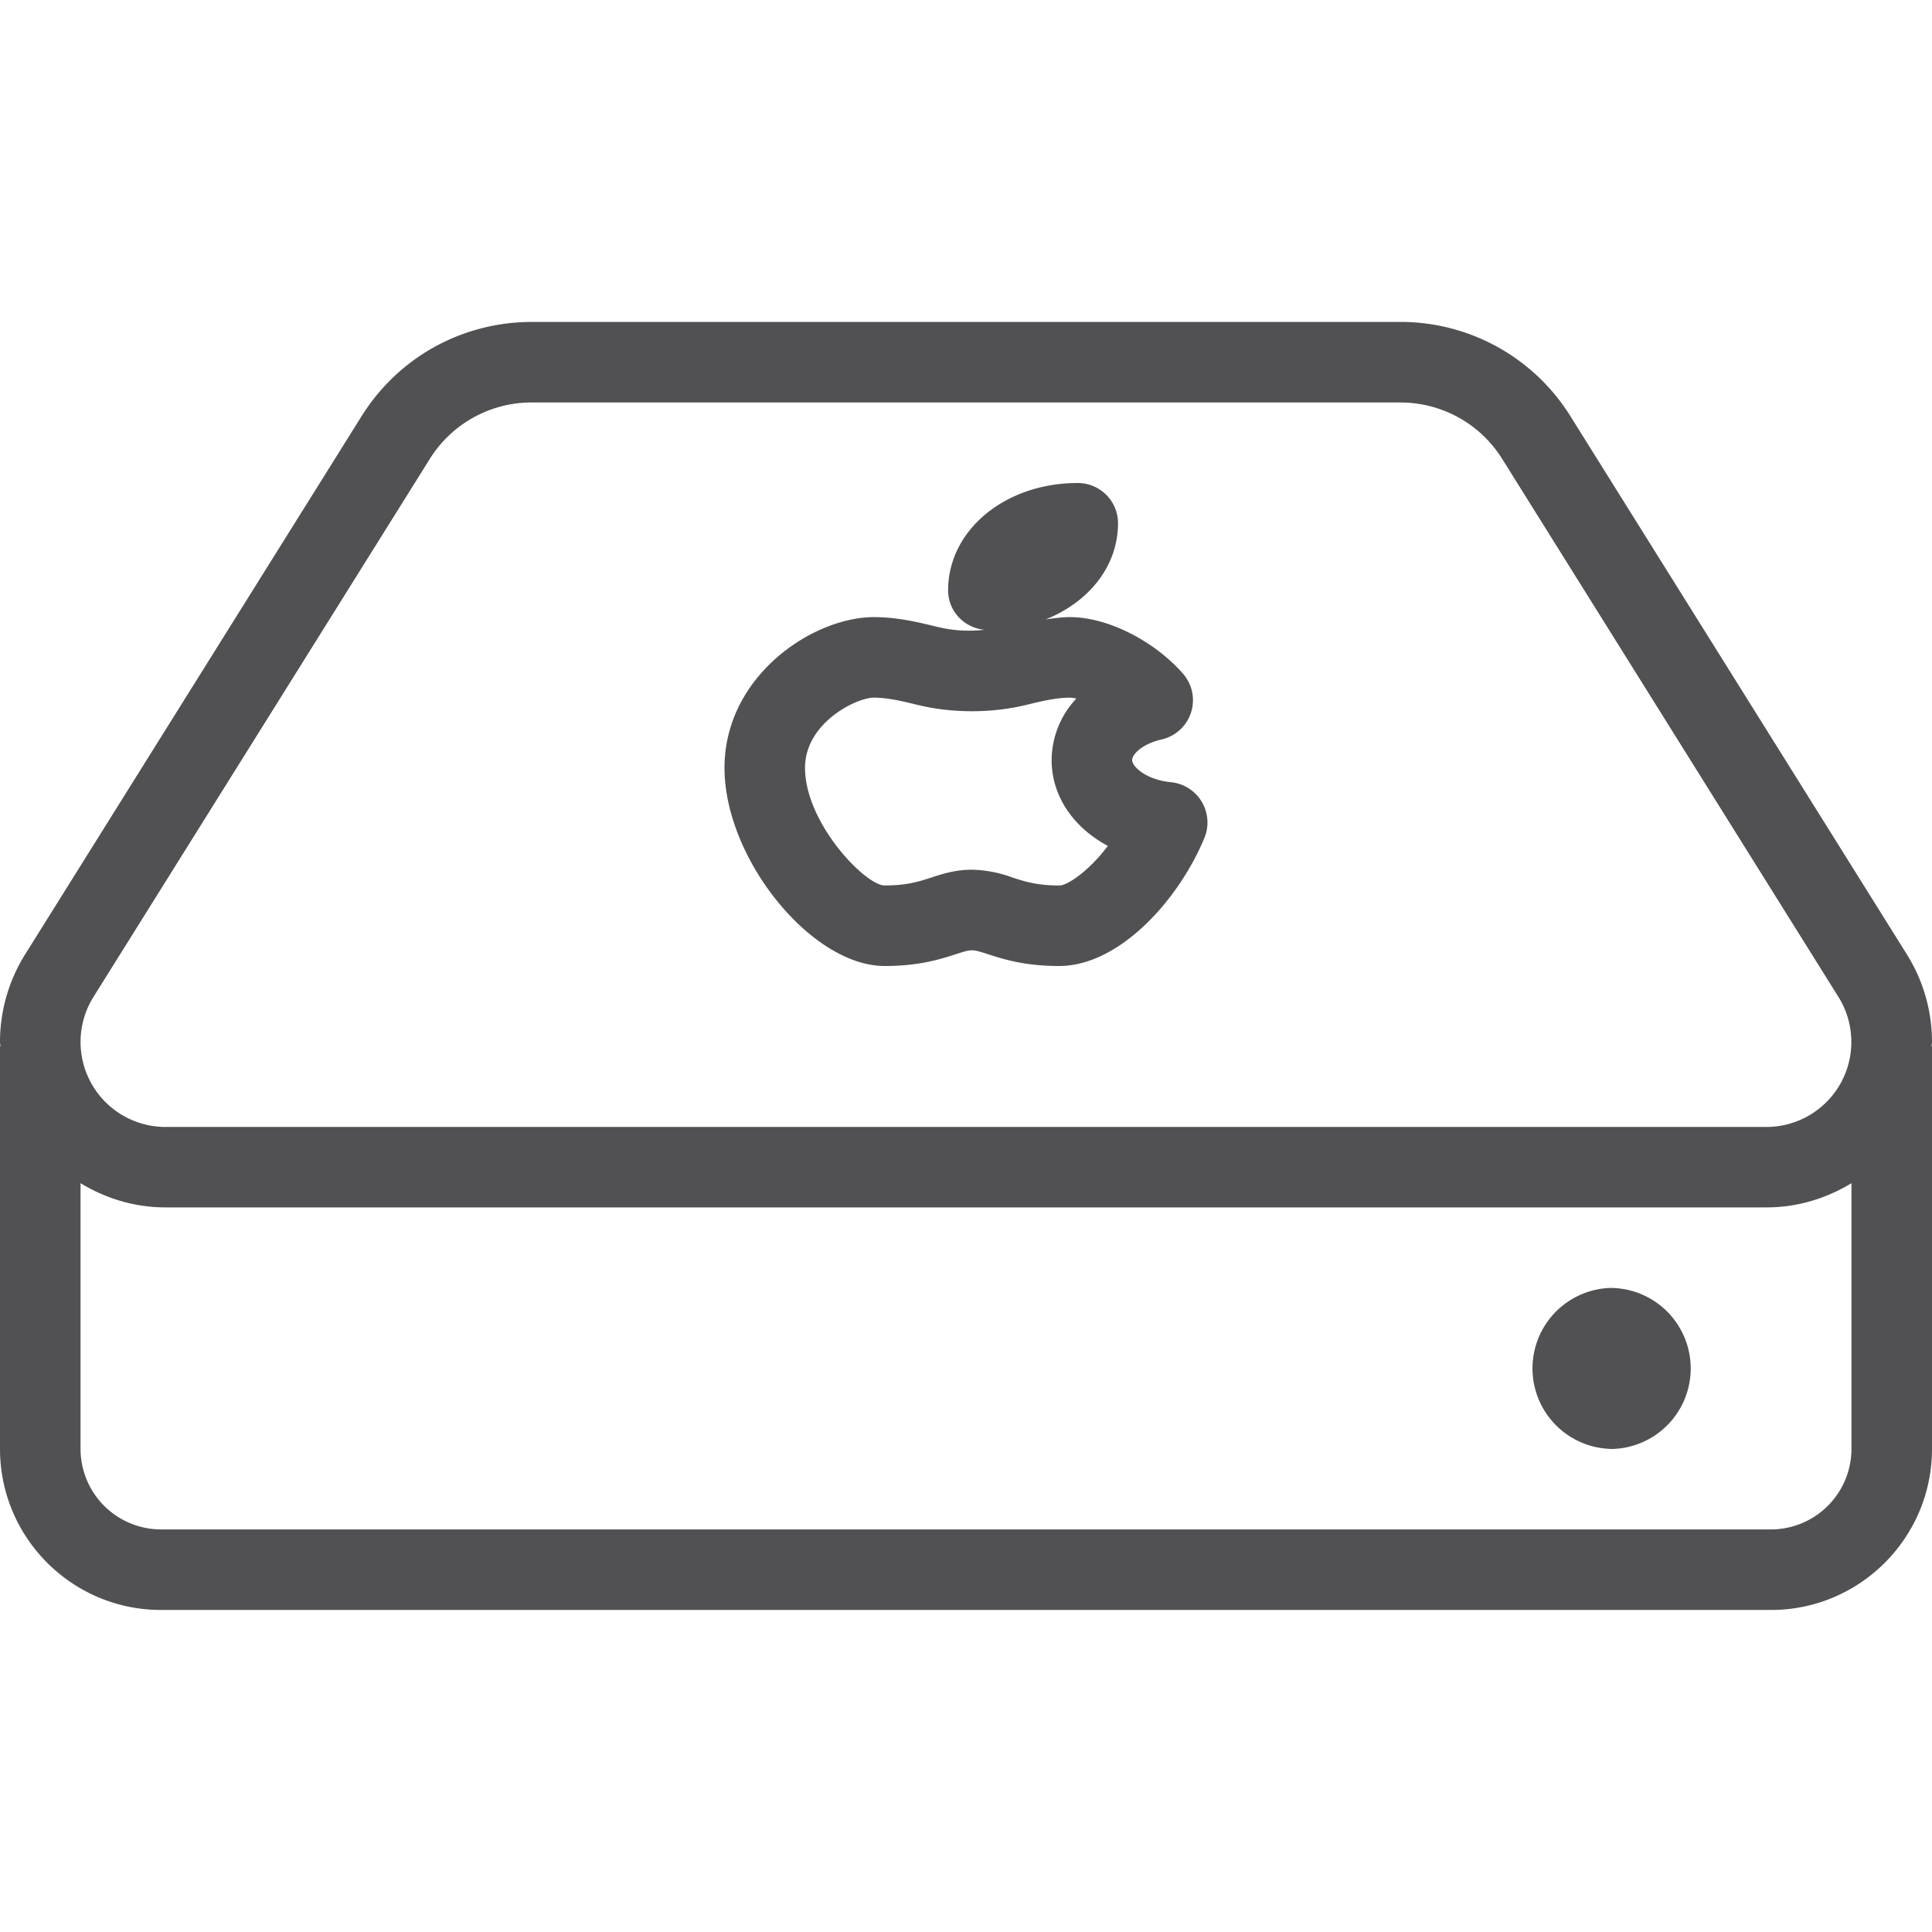<svg width="19" height="19" fill="none" xmlns="http://www.w3.org/2000/svg"><path d="M15.835 14.25a.792.792 0 100-1.584.792.792 0 000 1.583zm-4.316-6.557c-.253-.025-.385-.156-.385-.218 0-.057.1-.16.29-.203a.396.396 0 00.209-.648c-.287-.326-.744-.555-1.11-.555-.084 0-.16.012-.238.022.423-.17.71-.523.71-.945a.396.396 0 00-.396-.396c-.715 0-1.275.464-1.275 1.056 0 .205.158.368.358.388-.15.015-.292.012-.468-.03-.181-.044-.387-.095-.62-.095-.6 0-1.469.578-1.469 1.483 0 .892.854 1.948 1.575 1.948.34 0 .548-.067.7-.116.158-.051.158-.051.316 0 .152.049.36.116.7.116.592 0 1.178-.651 1.43-1.263a.398.398 0 00-.327-.544zm-1.103 1.015c-.215 0-.332-.037-.456-.077a1.215 1.215 0 00-.402-.078c-.162 0-.29.041-.402.078-.123.04-.24.077-.456.077-.19 0-.783-.614-.783-1.156 0-.446.508-.691.676-.691.139 0 .282.035.434.072.337.082.725.082 1.063 0 .152-.037.295-.072.433-.072.016 0 .037.003.062.009a.892.892 0 00-.243.604c0 .355.214.664.553.845-.187.248-.398.39-.479.39z" fill="#515154"/><path d="M19 10.248c0-.305-.085-.603-.247-.862l-3.307-5.29a1.967 1.967 0 00-1.678-.93H5.232c-.687 0-1.315.348-1.678.93L.247 9.386a1.625 1.625 0 00-.247.862c0 .015.004.028.004.043H0v3.958c0 .874.71 1.584 1.583 1.584h15.834c.873 0 1.583-.71 1.583-1.584v-3.958h-.004c0-.015.004-.028.004-.043zm-.792 4.001a.793.793 0 01-.791.792H1.583a.793.793 0 01-.791-.792v-2.613c.244.148.528.238.834.238h15.748c.306 0 .59-.09.834-.238v2.613zm-.834-3.166H1.626a.836.836 0 01-.708-1.277l3.307-5.29a1.18 1.18 0 011.007-.558h8.536c.412 0 .789.208 1.007.558l3.306 5.29a.836.836 0 01-.707 1.277z" fill="#515154"/></svg>